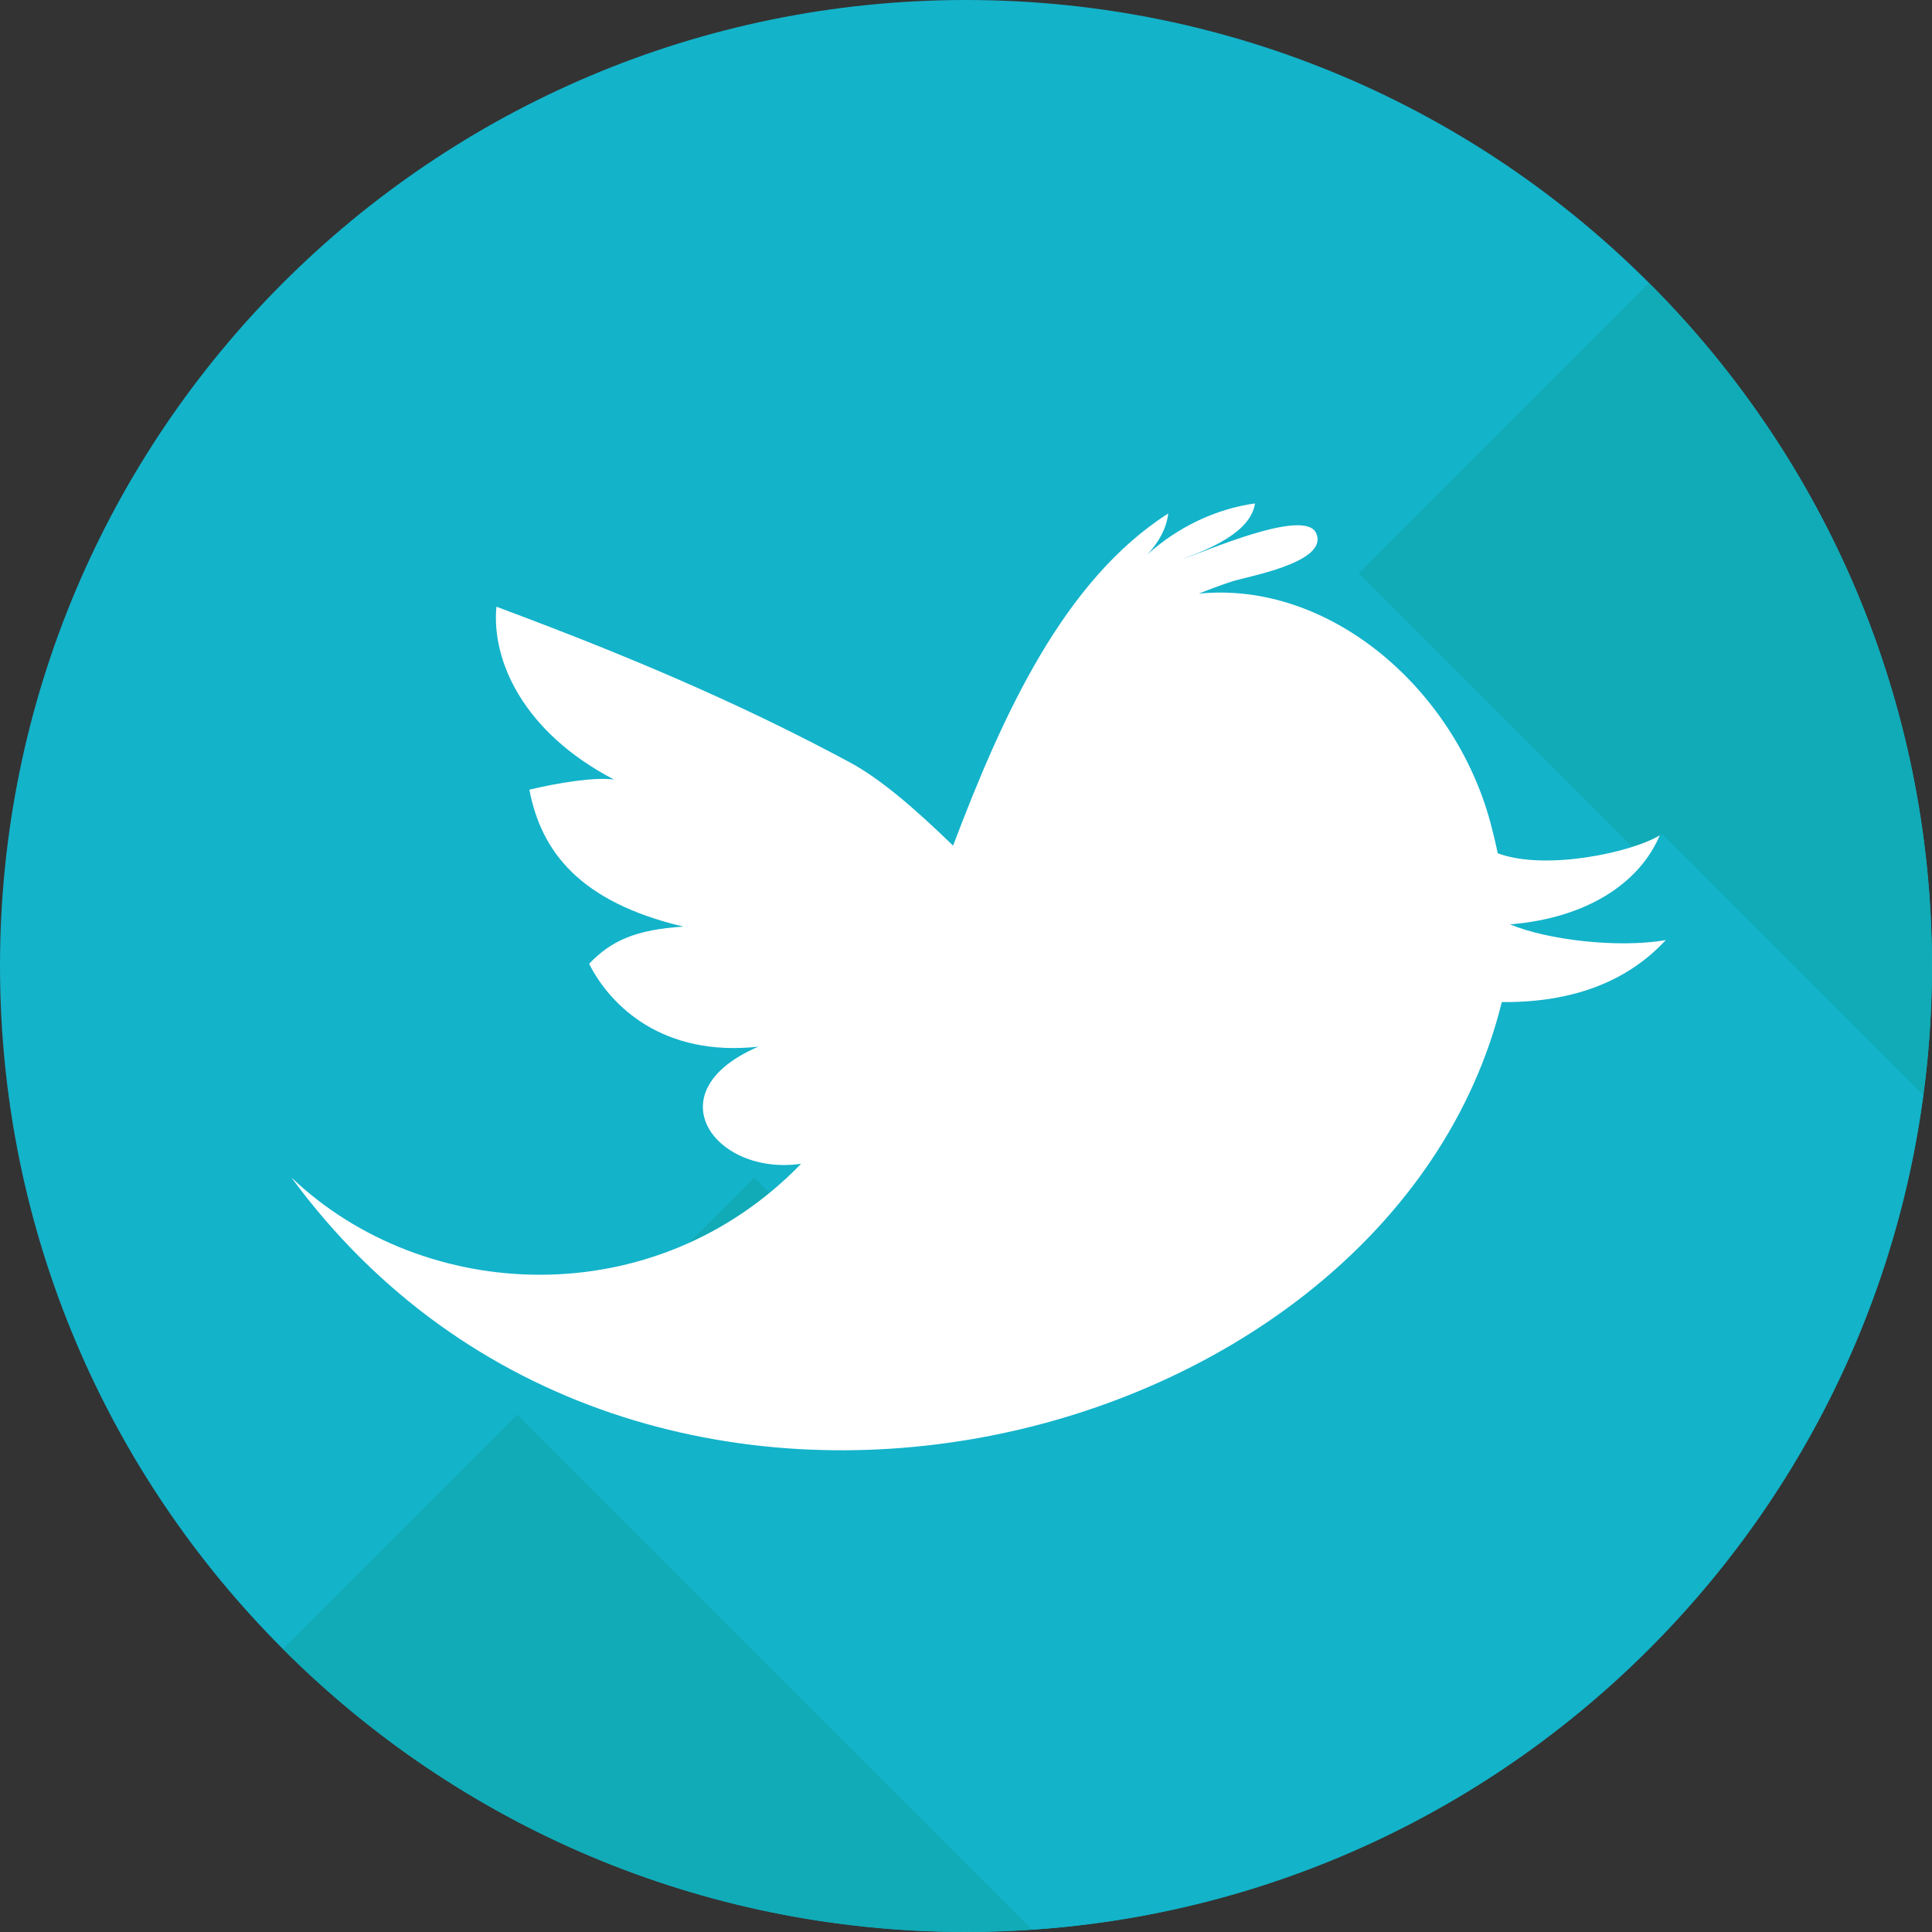 <svg width="80" height="80" viewBox="0 0 80 80" fill="none" xmlns="http://www.w3.org/2000/svg">
<rect x="0" y="0" width="80" height="80" fill="#333333" stroke="none"/>
<path d="M40 80C62.091 80 80 62.091 80 40C80 17.909 62.091 0 40 0C17.909 0 0 17.909 0 40C0 62.091 17.909 80 40 80Z" fill="#13B3CA"/>
<path d="M68.281 11.716C83.9 27.335 83.901 52.659 68.28 68.28C52.661 83.9 27.335 83.9 11.716 68.281L68.281 11.716Z" fill="#10ABB6"/>
<path d="M79.631 45.327L68.822 34.517L67.93 35.408L54.313 21.791L53.607 22.496L51.973 20.862L49.976 22.859L48.358 21.241L45.755 23.843L48.931 27.019L36.736 39.215L24.851 27.331L22.249 29.932L25.675 33.357L23.264 35.767L27.197 39.7L25.463 41.433L30.254 46.224L29.472 47.007L33.869 51.405L28.704 56.571L24.856 52.723L21.14 56.44L16.529 51.828L15.601 52.756L42.738 79.892C61.77 78.603 77.142 64.006 79.631 45.327Z" fill="#13B3CA"/>
<path d="M62.529 38.277C65.725 38.013 67.893 36.559 68.728 34.588C67.574 35.296 63.995 36.069 62.018 35.333C61.921 34.869 61.813 34.427 61.707 34.03C60.201 28.498 55.044 24.044 49.641 24.581C50.078 24.405 50.522 24.24 50.964 24.093C51.558 23.88 55.048 23.311 54.499 22.08C54.035 20.997 49.772 22.899 48.969 23.148C50.029 22.749 51.782 22.063 51.968 20.846C50.345 21.068 48.751 21.836 47.521 22.952C47.965 22.473 48.302 21.89 48.374 21.262C44.042 24.029 41.513 29.605 39.466 35.016C37.859 33.458 36.434 32.231 35.156 31.55C31.571 29.627 27.284 27.621 20.555 25.123C20.348 27.349 21.655 30.31 25.423 32.279C24.606 32.169 23.115 32.414 21.92 32.699C22.407 35.25 23.994 37.351 28.295 38.368C26.33 38.497 25.314 38.944 24.394 39.908C25.288 41.682 27.472 43.77 31.399 43.341C27.033 45.222 29.62 48.71 33.173 48.189C27.111 54.452 17.552 53.992 12.064 48.755C26.394 68.282 57.546 60.303 62.186 41.494C65.665 41.523 67.709 40.289 68.977 38.929C66.972 39.269 64.068 38.918 62.529 38.277Z" fill="white"/>
</svg>
